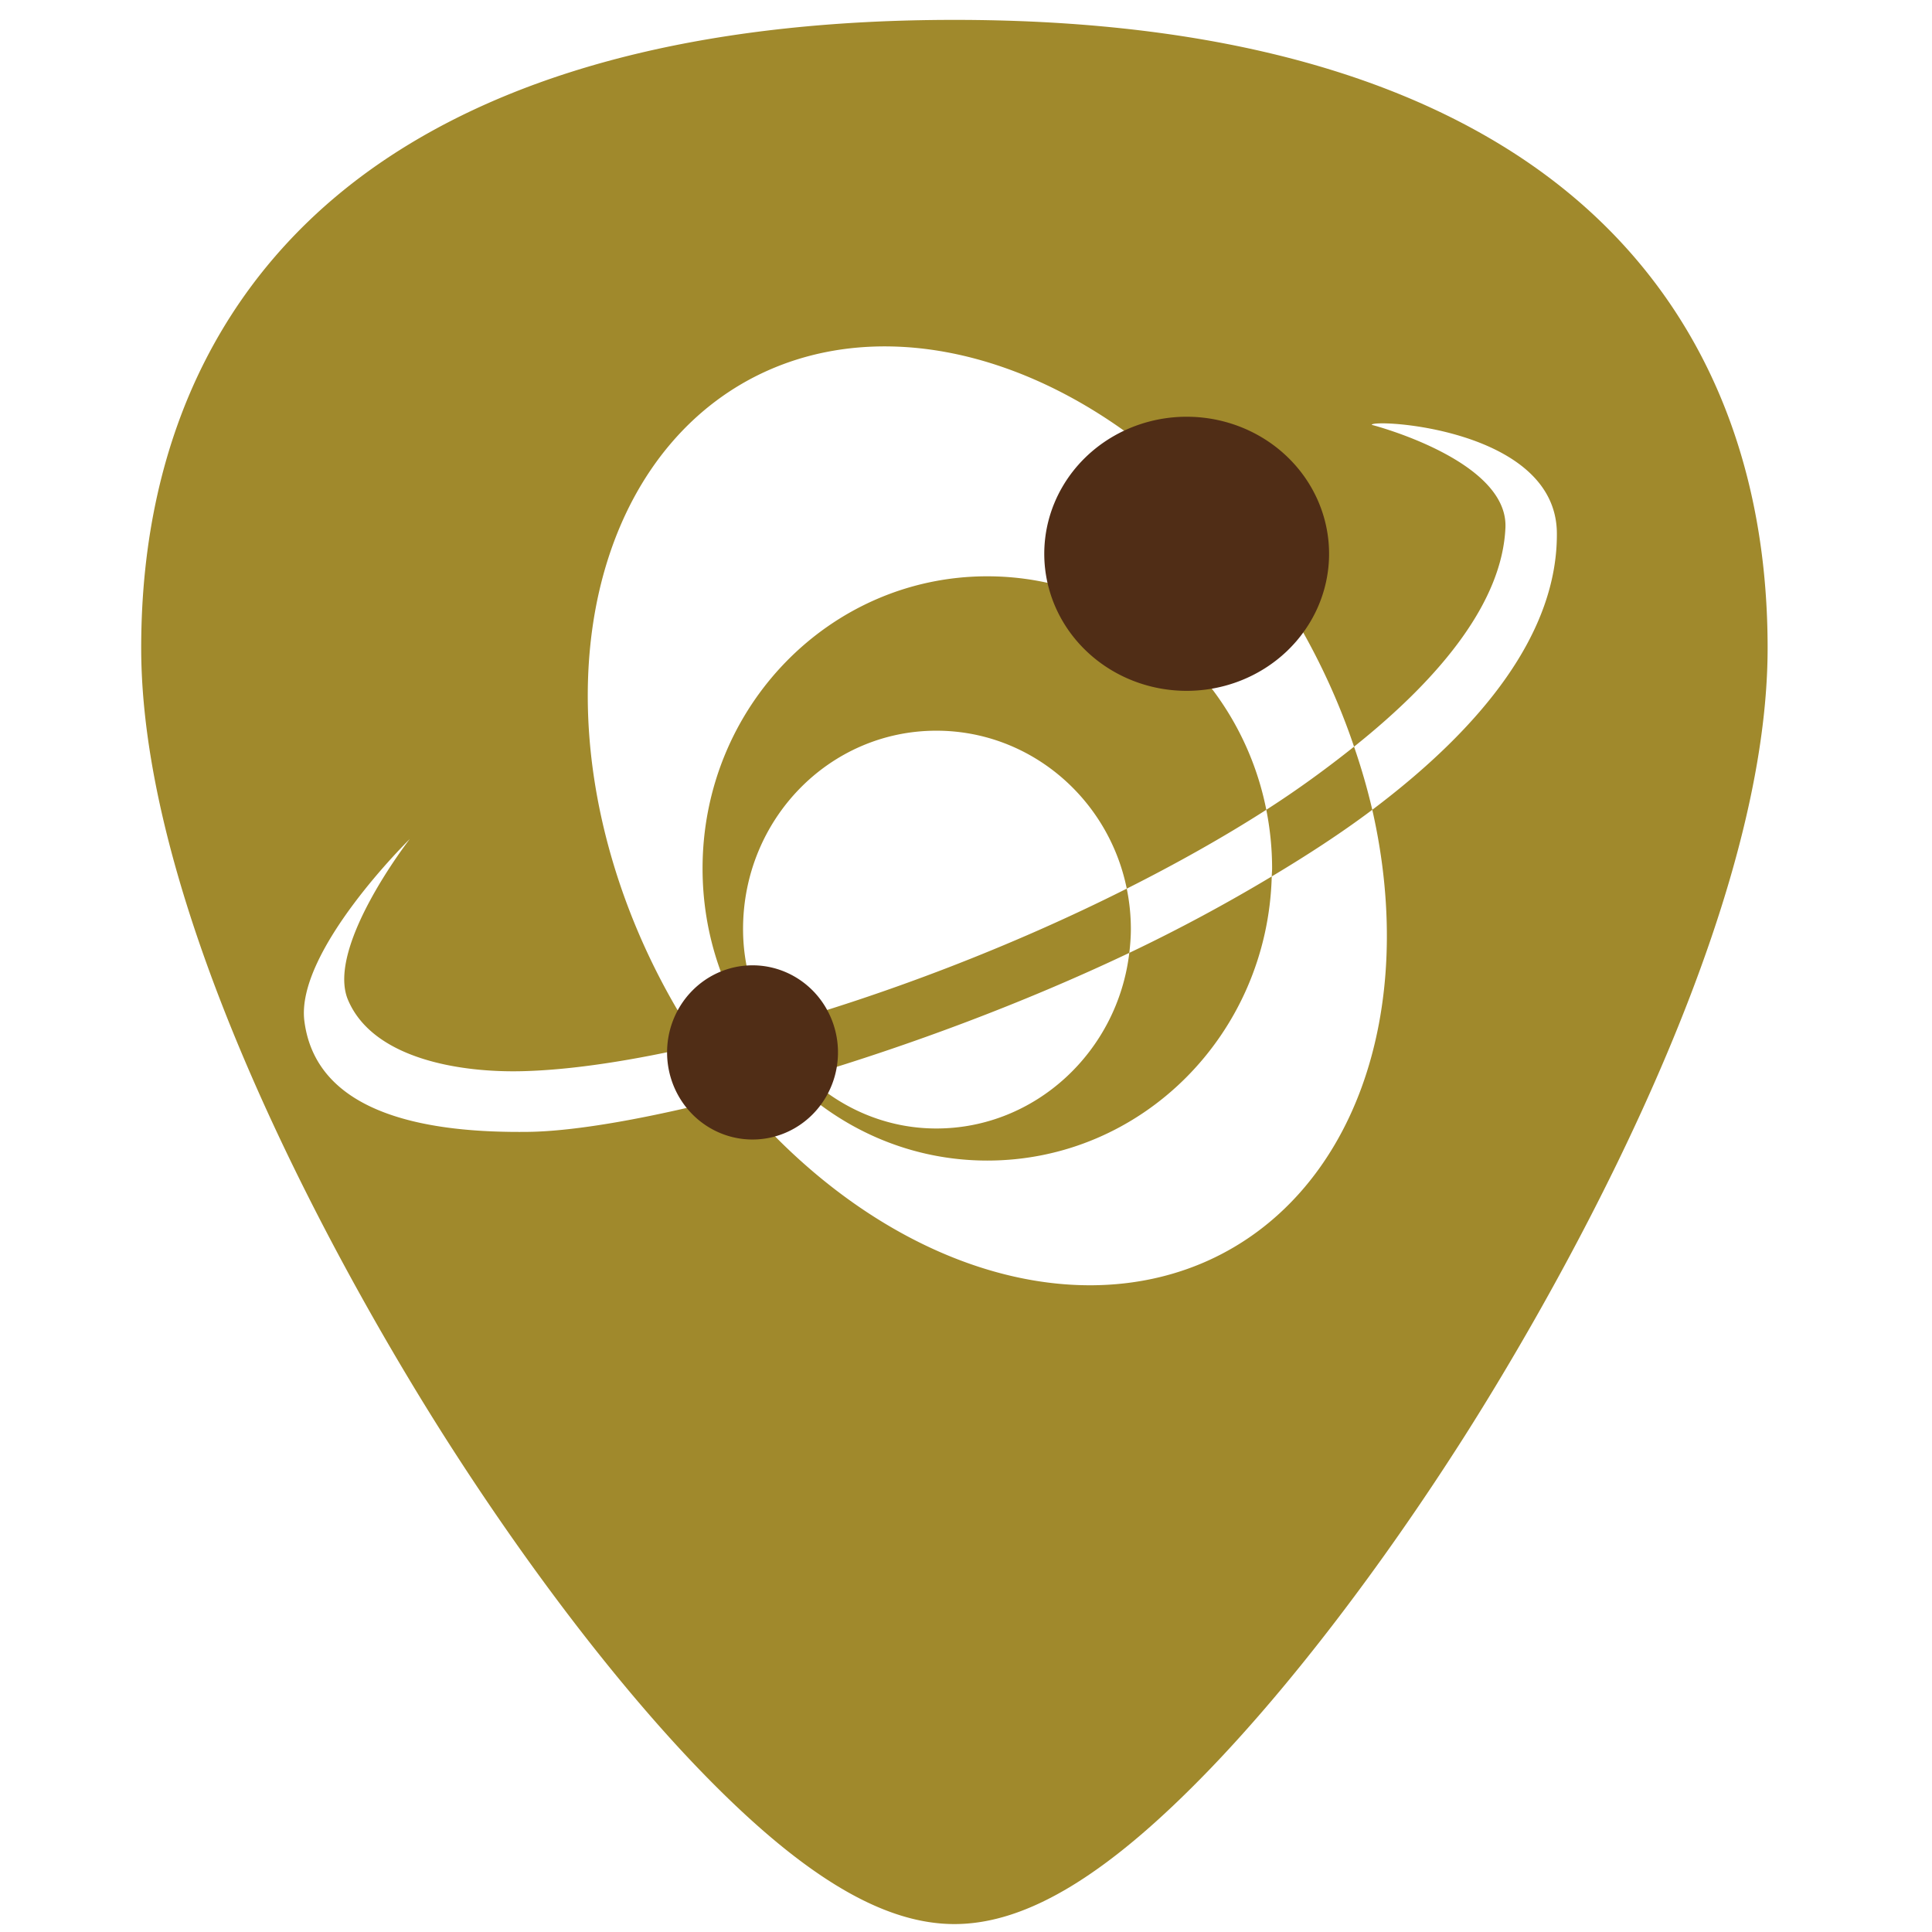 <?xml version="1.0" encoding="UTF-8" standalone="no"?>
<!-- Generator: Adobe Illustrator 19.0.0, SVG Export Plug-In . SVG Version: 6.00 Build 0)  -->

<svg
   xmlns:dc="http://purl.org/dc/elements/1.1/"
   xmlns:cc="http://creativecommons.org/ns#"
   xmlns:rdf="http://www.w3.org/1999/02/22-rdf-syntax-ns#"
   xmlns:svg="http://www.w3.org/2000/svg"
   xmlns="http://www.w3.org/2000/svg"
   xmlns:sodipodi="http://sodipodi.sourceforge.net/DTD/sodipodi-0.dtd"
   xmlns:inkscape="http://www.inkscape.org/namespaces/inkscape"
   version="1.1"
   id="Capa_1"
   x="0px"
   y="0px"
   viewBox="0 0 48 48"
   xml:space="preserve"
   sodipodi:docname="mkvtoolnix-gui.svg"
   width="48"
   height="48"
   inkscape:version="0.92.3 (2405546, 2018-03-11)"><defs
   id="defs39"><clipPath
     clipPathUnits="userSpaceOnUse"
     id="clipPath1443"><rect
       ry="1.453"
       y="3"
       x="2"
       height="43"
       width="43"
       id="rect1445"
       style="fill:#4dc7c9;fill-opacity:1;stroke:none;stroke-width:0.199;stroke-linejoin:round;stroke-miterlimit:4;stroke-dasharray:none;stroke-opacity:0" /></clipPath></defs><sodipodi:namedview
   pagecolor="#ffffff"
   bordercolor="#666666"
   borderopacity="1"
   objecttolerance="10"
   gridtolerance="10"
   guidetolerance="10"
   inkscape:pageopacity="0"
   inkscape:pageshadow="2"
   inkscape:window-width="1366"
   inkscape:window-height="690"
   id="namedview37"
   showgrid="false"
   showguides="true"
   inkscape:guide-bbox="true"
   inkscape:zoom="14.377838"
   inkscape:cx="21.884936"
   inkscape:cy="20.054396"
   inkscape:window-x="0"
   inkscape:window-y="28"
   inkscape:window-maximized="1"
   inkscape:current-layer="Capa_1" />
<path
   style="fill:#a0892c;stroke-width:0.092"
   d="M 23.713 0.494 C 17.879 0.494 13.191 1.615 9.777 3.826 C 5.676 6.484 3.508 10.728 3.508 16.098 C 3.508 23.324 9.314 32.983 11.094 35.771 C 13.125 38.955 15.344 41.851 17.34 43.928 C 19.882 46.572 21.908 47.803 23.713 47.803 C 25.518 47.803 27.542 46.572 30.084 43.928 C 32.08 41.851 34.298 38.955 36.33 35.771 C 38.11 32.983 43.916 23.324 43.916 16.098 C 43.916 10.728 41.75 6.484 37.648 3.826 C 34.235 1.615 29.546 0.494 23.713 0.494 z M 22.102 8.607 A 12.391 9.076 61.142 0 1 32.264 15.514 A 12.391 9.076 61.142 0 1 33.641 18.551 C 35.844 16.794 37.323 14.923 37.402 13.111 C 37.476 11.429 34.08 10.555 34.08 10.555 C 34.08 10.4 38.658 10.63 38.68 13.242 C 38.7 15.712 36.84 18.053 34.094 20.119 A 12.391 9.076 61.142 0 1 18.332 27.213 C 16.173 27.777 14.313 28.107 13.121 28.121 C 10.804 28.149 7.869 27.766 7.562 25.367 C 7.341 23.628 10.182 20.844 10.182 20.844 C 10.182 20.844 8.091 23.528 8.646 24.842 C 9.266 26.308 11.434 26.654 12.992 26.613 C 14.235 26.581 15.753 26.343 17.396 25.963 A 12.391 9.076 61.142 0 1 16.803 25.045 A 12.391 9.076 61.142 0 1 22.102 8.607 z M 17.396 25.963 A 12.391 9.076 61.142 0 0 18.332 27.213 C 18.772 27.098 19.212 26.983 19.676 26.848 C 19.301 26.484 18.959 26.084 18.668 25.645 C 18.235 25.761 17.813 25.866 17.396 25.963 z M 18.668 25.645 C 18.814 25.605 18.961 25.563 19.109 25.521 C 18.709 24.797 18.461 23.973 18.461 23.082 C 18.461 20.355 20.606 18.154 23.264 18.154 C 25.587 18.154 27.539 19.834 27.994 22.078 C 29.216 21.463 30.387 20.807 31.461 20.119 C 30.804 16.808 27.952 14.318 24.529 14.318 C 20.621 14.318 17.455 17.566 17.455 21.576 C 17.455 23.084 17.901 24.484 18.668 25.645 z M 31.461 20.119 C 31.554 20.59 31.605 21.077 31.605 21.576 C 31.605 21.643 31.597 21.709 31.596 21.775 C 32.481 21.245 33.326 20.696 34.094 20.119 A 12.391 9.076 61.142 0 0 33.641 18.551 C 32.97 19.085 32.253 19.612 31.461 20.119 z M 31.596 21.775 C 30.474 22.448 29.289 23.088 28.057 23.674 C 27.768 26.123 25.725 28.037 23.264 28.037 C 22.018 28.037 20.895 27.536 20.043 26.734 C 19.922 26.771 19.795 26.813 19.676 26.848 C 20.943 28.076 22.647 28.834 24.529 28.834 C 28.373 28.834 31.492 25.693 31.596 21.775 z M 20.043 26.734 C 22.581 25.975 25.391 24.94 28.057 23.674 C 28.08 23.479 28.096 23.283 28.096 23.082 C 28.096 22.738 28.06 22.402 27.994 22.078 C 25.128 23.521 21.988 24.716 19.109 25.521 C 19.361 25.975 19.671 26.384 20.043 26.734 z "
   id="path2" />

<g
   id="g6"
   transform="translate(0,-464)">
</g>
<g
   id="g8"
   transform="translate(0,-464)">
</g>
<g
   id="g10"
   transform="translate(0,-464)">
</g>
<g
   id="g12"
   transform="translate(0,-464)">
</g>
<g
   id="g14"
   transform="translate(0,-464)">
</g>
<g
   id="g16"
   transform="translate(0,-464)">
</g>
<g
   id="g18"
   transform="translate(0,-464)">
</g>
<g
   id="g20"
   transform="translate(0,-464)">
</g>
<g
   id="g22"
   transform="translate(0,-464)">
</g>
<g
   id="g24"
   transform="translate(0,-464)">
</g>
<g
   id="g26"
   transform="translate(0,-464)">
</g>
<g
   id="g28"
   transform="translate(0,-464)">
</g>
<g
   id="g30"
   transform="translate(0,-464)">
</g>
<g
   id="g32"
   transform="translate(0,-464)">
</g>
<g
   id="g34"
   transform="translate(0,-464)">
</g>
<path
   inkscape:connector-curvature="0"
   style="fill:#502d16;fill-opacity:1;stroke-width:0.694"
   d="m 33.02,13.816 a 3.538,3.405 0 0 1 -7.075,0 3.538,3.405 0 1 1 7.075,0 z"
   id="path14" /><path
   inkscape:connector-curvature="0"
   style="fill:#502d16;stroke-width:0.714"
   d="m 20.819,26.194 a 2.123,2.164 0 0 1 -4.245,0 2.123,2.164 0 1 1 4.245,0 z"
   id="path16" /></svg>